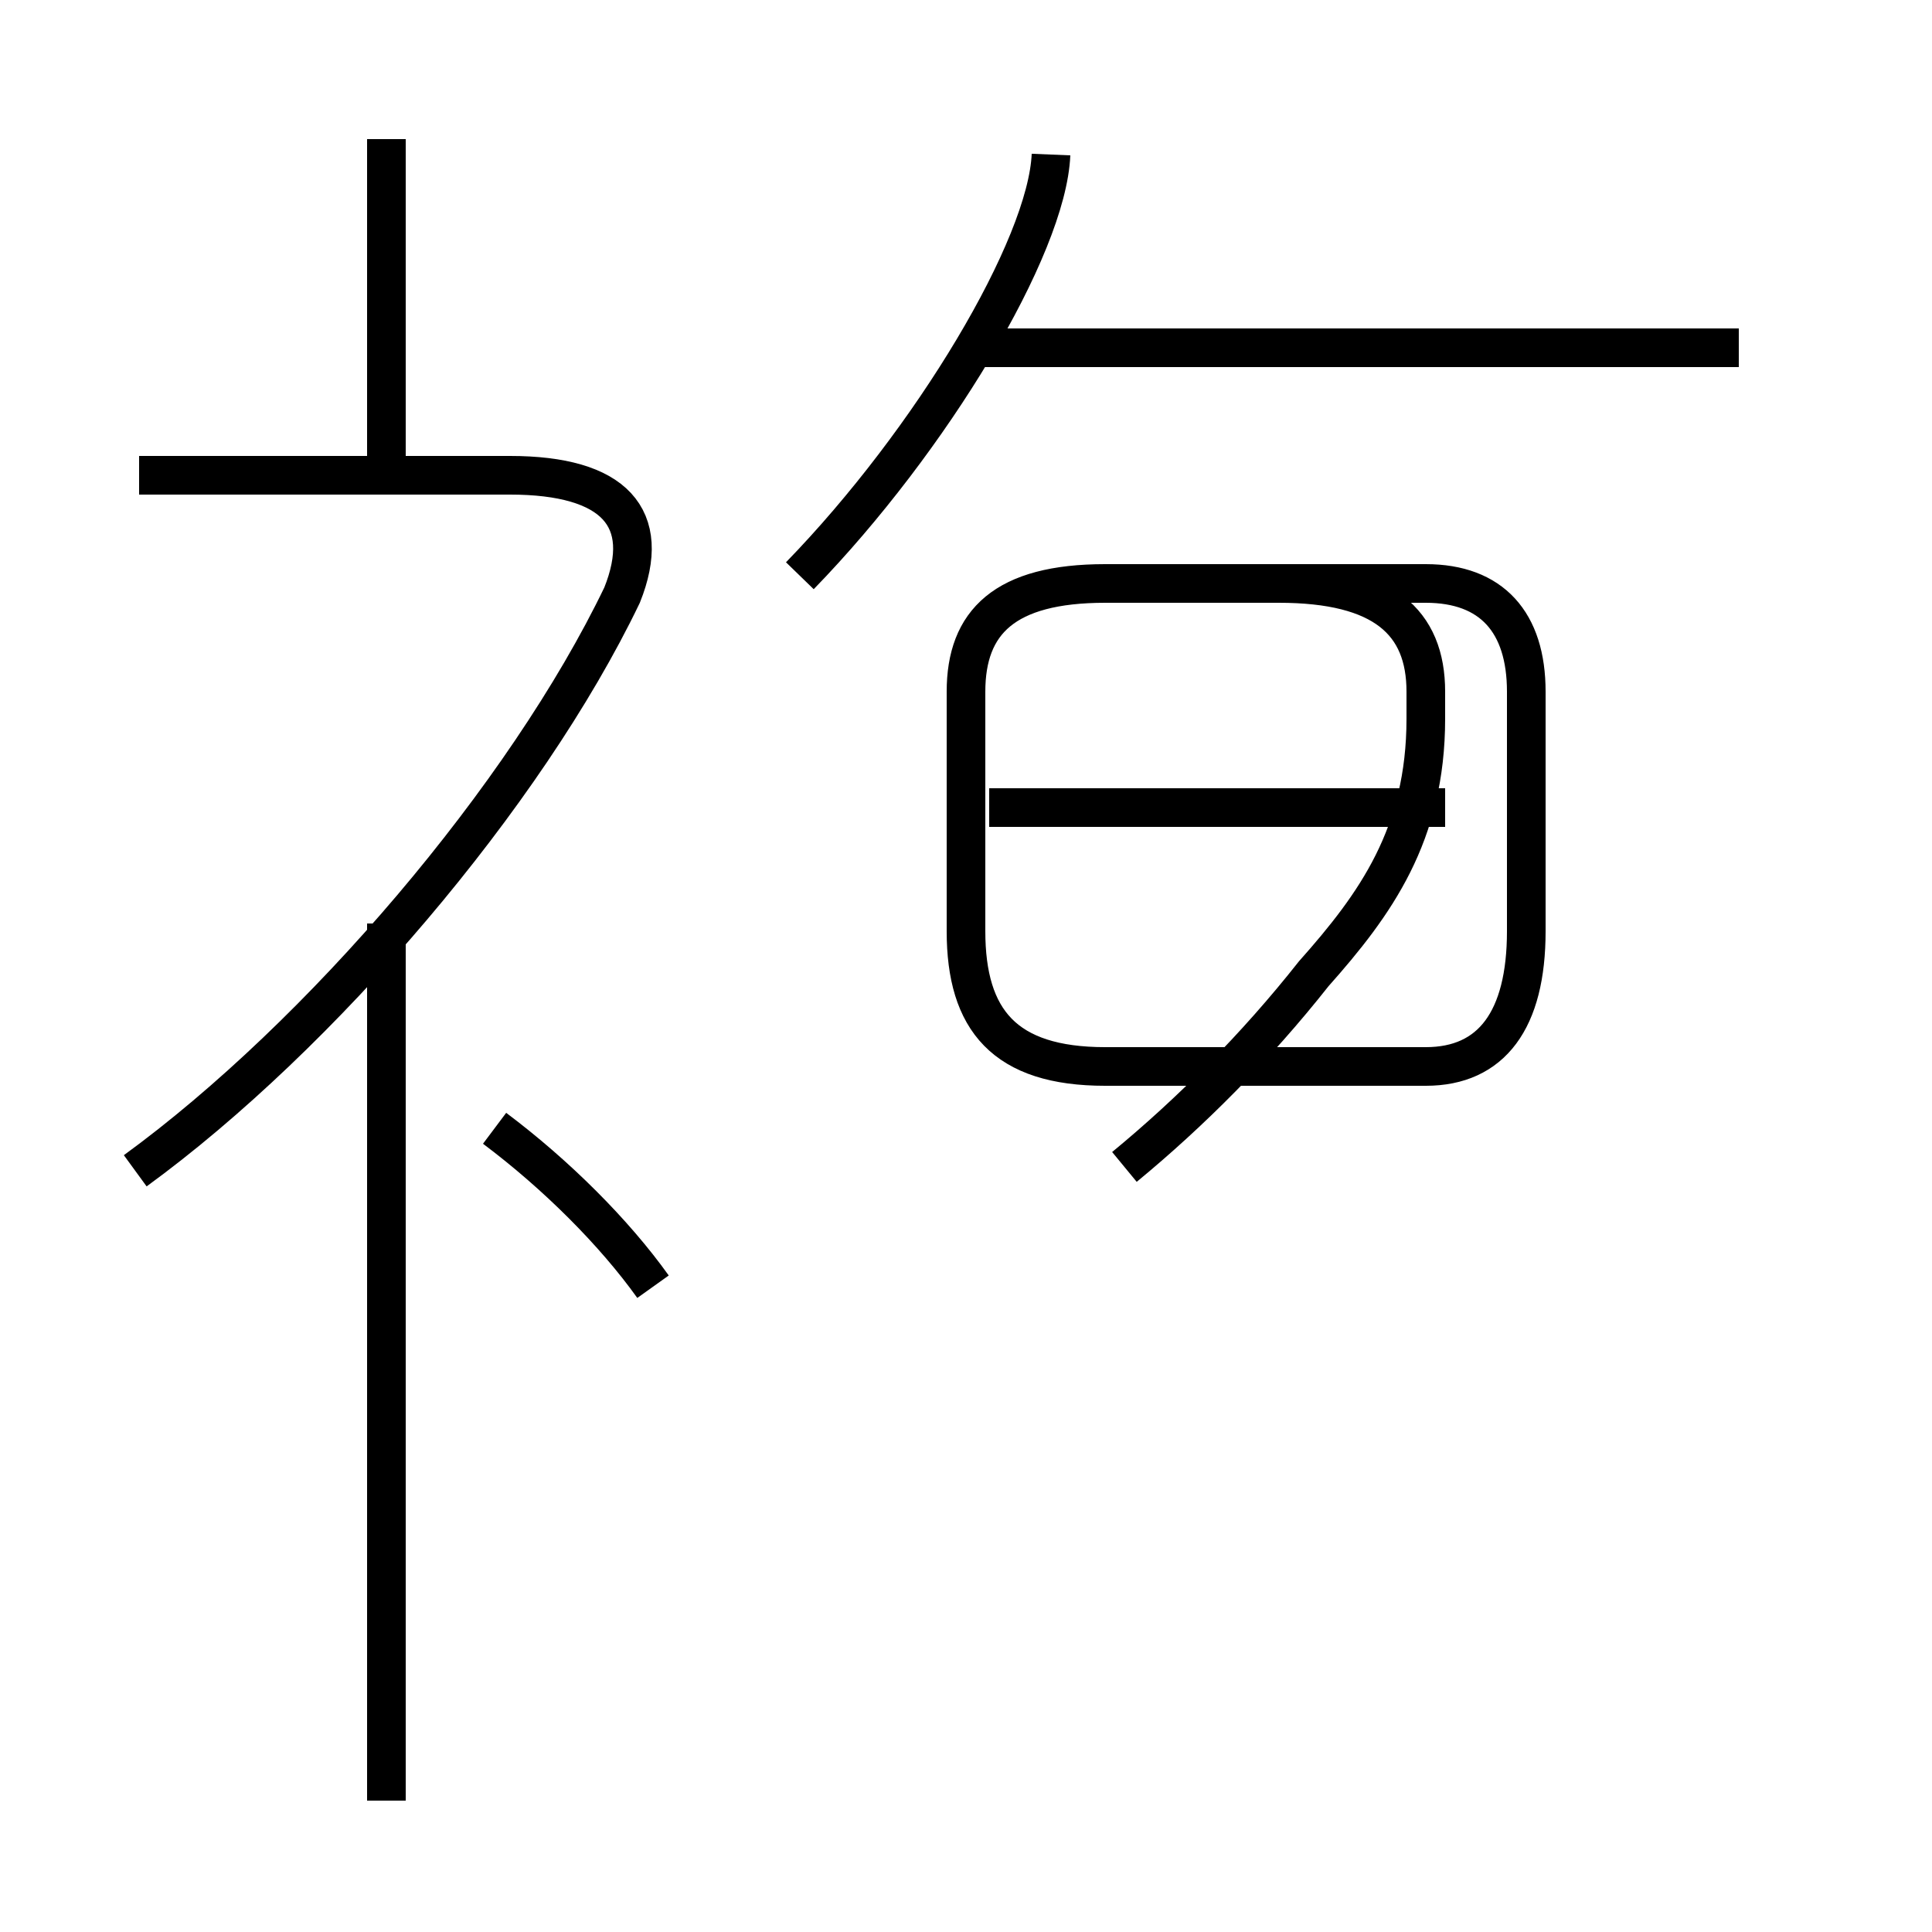 <?xml version='1.0' encoding='utf8'?>
<svg viewBox="0.0 -44.0 50.0 50.0" version="1.1" xmlns="http://www.w3.org/2000/svg">
<rect x="0.0" y="-44.0" width="50.0" height="50.0" fill="#808080" stroke="none"/>
<rect x="-1000" y="-1000" width="2000" height="2000" stroke="white" fill="white"/>
<g style="fill:none; stroke:#000000;  stroke-width:1">
<path d="M 10.0 31.6 L 10.0 40.4 M 3.5 13.7 C 8.3 17.2 13.6 23.4 16.1 28.6 C 16.9 30.6 15.9 31.7 13.2 31.7 L 3.6 31.7 M 10.0 -2.6 L 10.0 20.1 M 16.9 10.7 C 15.9 12.1 14.4 13.6 12.8 14.8 M 20.7 29.1 C 24.1 32.6 27.1 37.6 27.2 40.0 M 45.0 35.0 L 25.4 35.0 M 37.4 23.1 L 25.6 23.1 M 29.1 13.8 C 30.8 15.2 32.5 16.9 34.0 18.8 C 35.6 20.6 36.9 22.4 36.9 25.4 L 36.9 26.1 C 36.9 27.9 35.8 28.9 33.1 28.9 L 28.6 28.9 C 26.0 28.9 25.0 27.9 25.0 26.1 L 25.0 19.9 C 25.0 17.6 26.0 16.4 28.6 16.4 L 36.9 16.4 C 38.6 16.4 39.5 17.6 39.5 19.9 L 39.5 26.1 C 39.5 27.9 38.6 28.9 36.9 28.9 L 28.6 28.9 C 26.0 28.9 25.0 27.9 25.0 26.1 L 25.0 19.9 C 25.0 17.6 26.0 16.4 28.6 16.4 L 36.9 16.4 C 38.6 16.4 39.5 17.6 39.5 19.9 L 39.5 26.1 C 39.5 27.9 38.6 28.9 36.9 28.9 L 28.6 28.9 C 26.0 28.9 25.0 27.9 25.0 26.1 L 25.0 19.9 C 25.0 17.6 26.0 16.4 28.6 16.4 L 36.9 16.4 C 38.6 16.4 39.5 17.6 39.5 19.9 L 39.5 26.1 C 39.5 27.9 38.6 28.9 36.9 28.9 L 28.6 28.9 C 26.0 28.9 25.0 27.9 25.0 26.1 L 25.0 19.9 C 25.0 17.6 26.0 16.4 28.6 16.4 L 36.9 16.4 C 38.6 16.4 39.5 17.6 39.5 19.9 L 39.5 26.1 C 39.5 27.9 38.6 28.9 36.9 28.9 L 28.6 28.9 C 26.0 28.9 25.0 27.9 25.0 26.1 L 25.0 19.9 C 25.0 17.6 26.0 16.4 28.6 16.4 L 36.9 16.4 C 38.6 16.4 39.5 17.6 39.5 19.9 L 39.5 26.1 C 39.5 27.9 38.6 28.9 36.9 28.9 L 28.6 28.9 C 26.0 28.9 25.0 27.9 25.0 26.1 L 25.0 19.9 C 25.0 17.6 26.0 16.4 28.6 16.4 L 36.9 16.4 C 38.6 16.4 39.5 17.6 39.5 19.9 L 39.5 26.1 C 39.5 27.9 38.6 28.9 36.9 28.9 L 28.6 28.9 C 26.0 28.9 25.0 27.9 25.0 26.1 L 25.0 19.9 C 25.0 17.6 26.0 16.4 28.6 16.4 L 36.9 16.4 C 38.6 16.4 39.5 17.6 39.5 19.9 L 39.5 26.1 C 39.5 27.9 38.6 28.9 36.9 28.9 L 28.6 28.9 C 26.0 28.9 25.0 27.9 25.0 26.1 L 25.0 19.9 C 25.0 17.6 26.0 16.4 28.6 16.4 L 36.9 16.4 C 38.6 16.4 39.5 17.6 39.5 19.9 L 39.5 26.1 C 39.5 27.9 38.6 28.9 36.9 28.9 L 28.6 28.9 C 26.0 28.9 25.0 27.9 25.0 26.1 L 25.0 19.9 C 25.0 17.6 26.0 16.4 28.6 16.4 L 36.9 16.4 C 38.6 16.4 39.5 17.6 39.5 19.9 L 39.5 26.1 C 39.5 27.9 38.6 28.9 36.9 28.9 L 28.6 28.9 C 26.0 28.9 25.0 27.9 25.0 26.1 L 25.0 19.9 C 25.0 17.6 26.0 16.4 28.6 16.4 L 36.9 16.4 C 38.6 16.4 39.5 17.6 39.5 19.9 L 39.5 26.1 C 39.5 27.9 38.6 28.9 36.9 28.9 L" transform="scale(1, -1)" />
</g>
</svg>